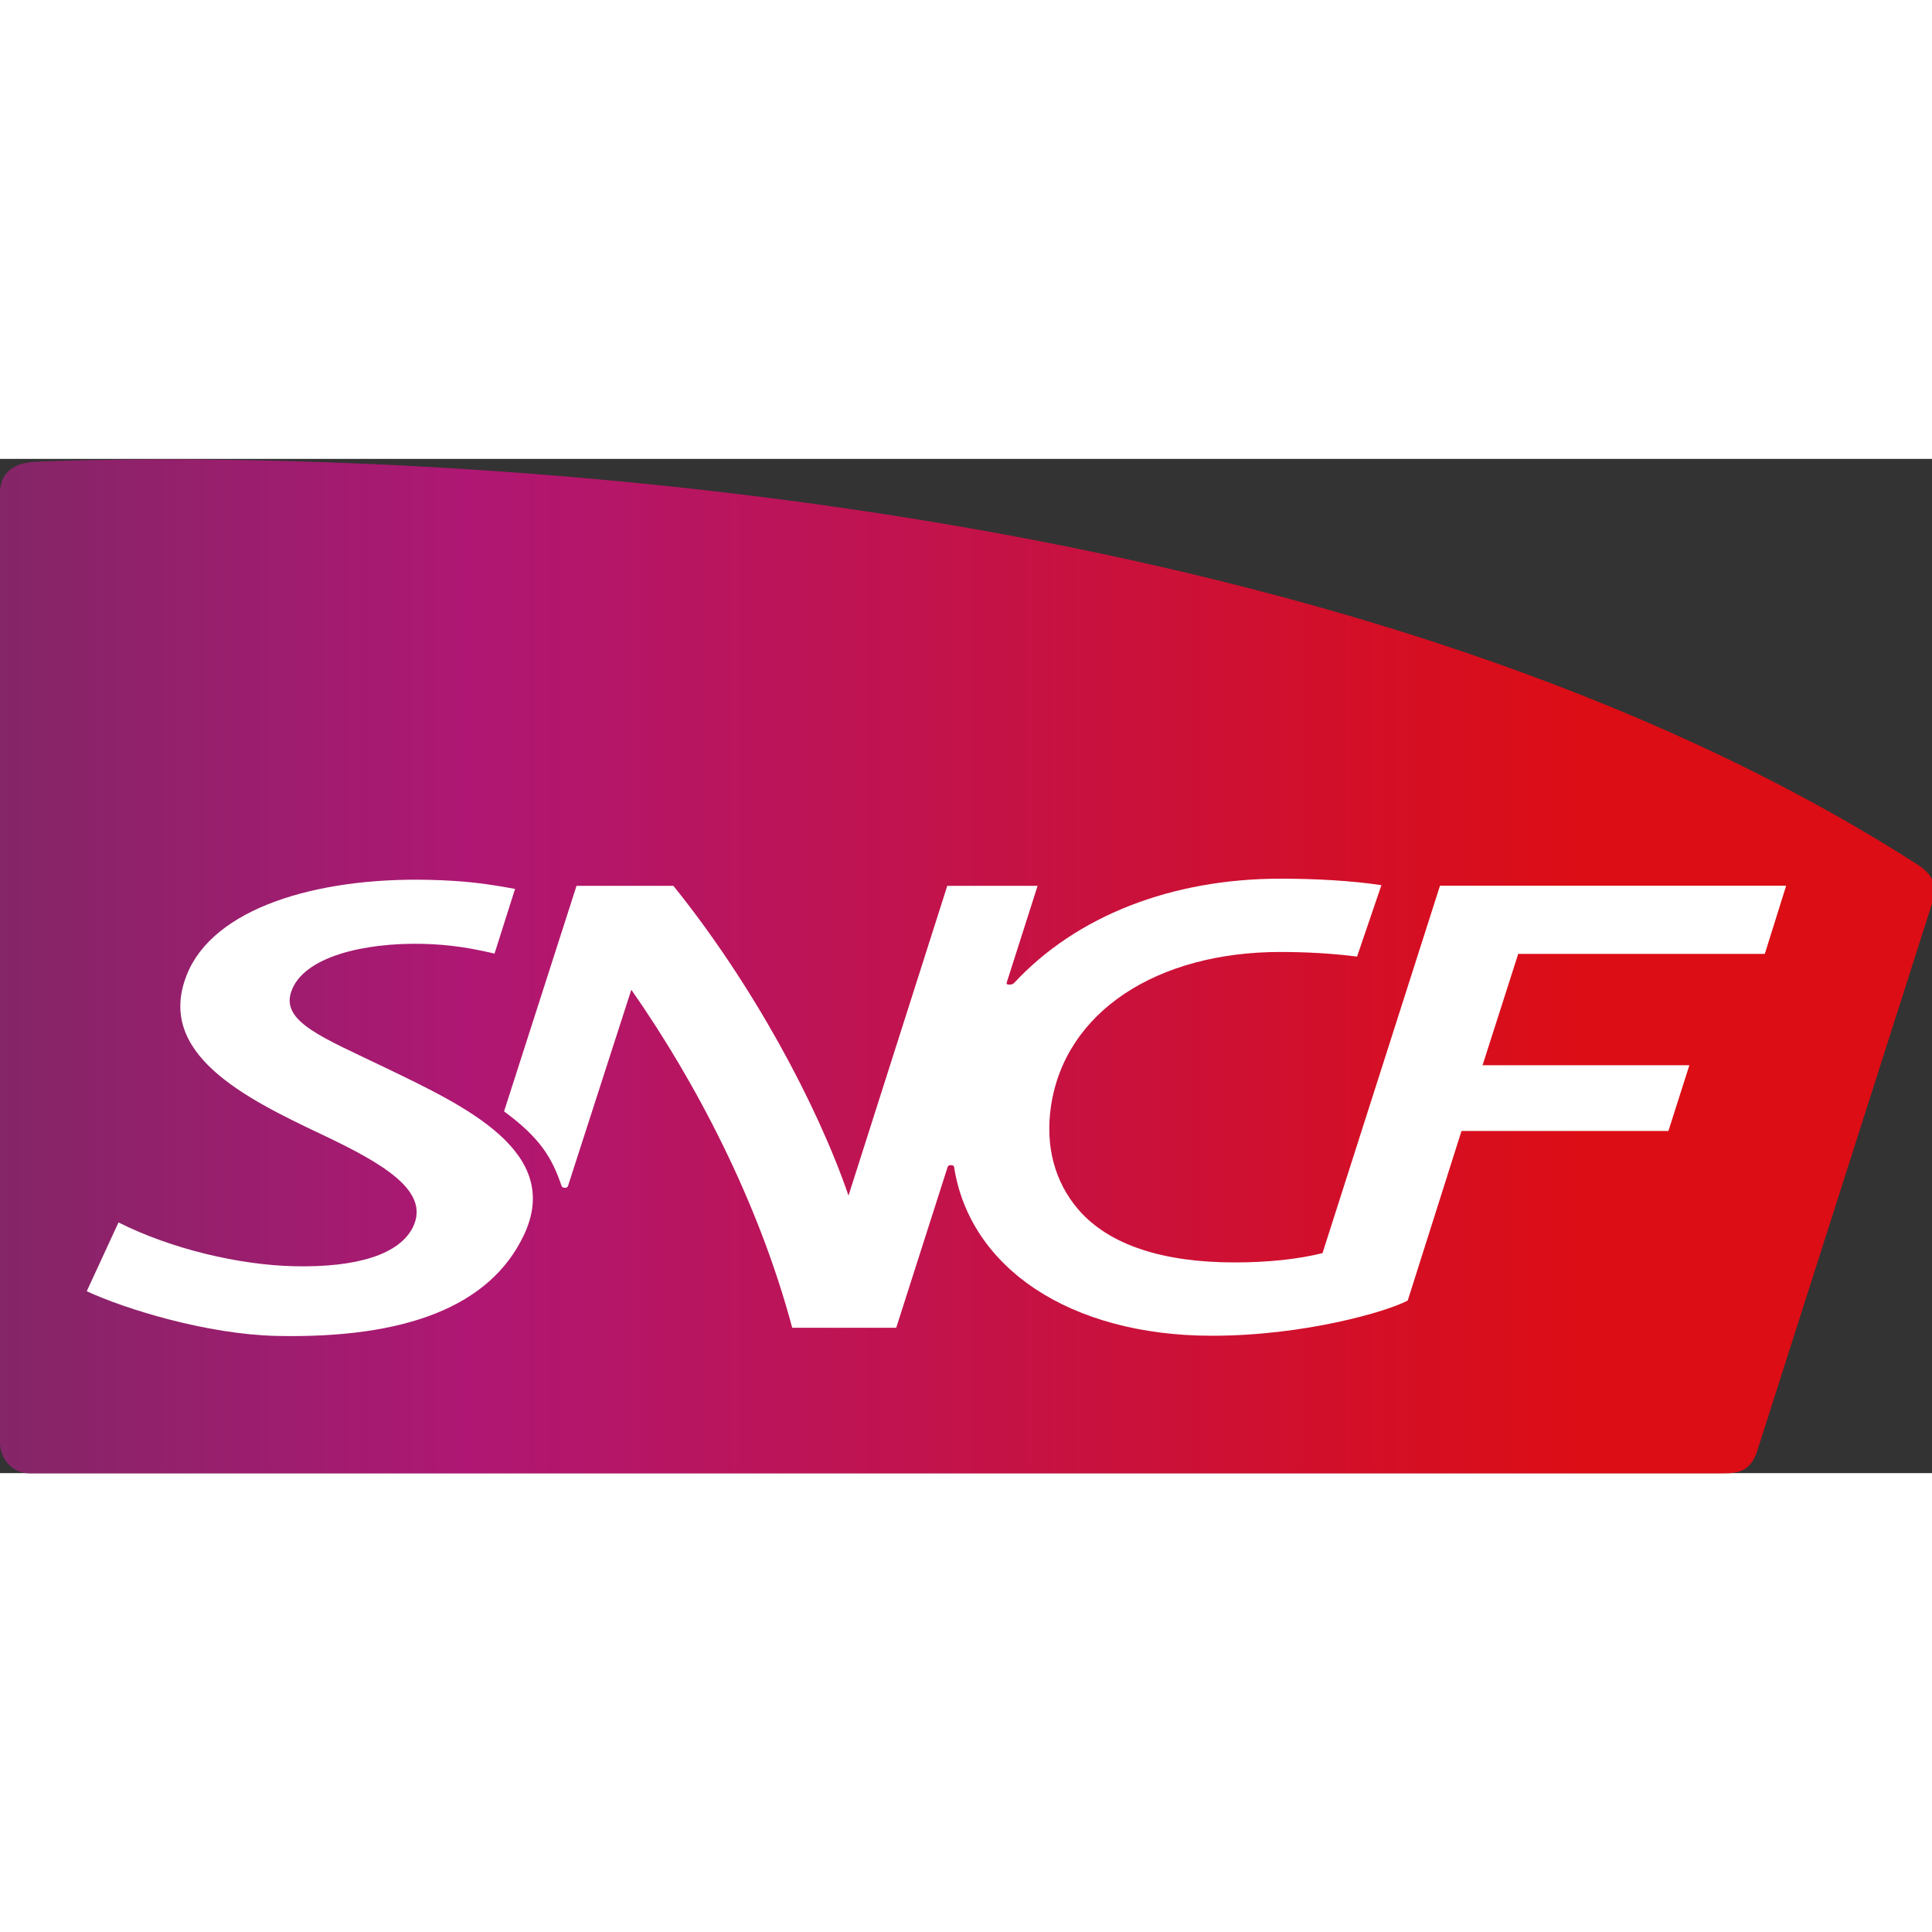 <?xml version="1.0" encoding="UTF-8" standalone="no"?>
<svg
   xmlns:dc="http://purl.org/dc/elements/1.1/"
   xmlns:cc="http://creativecommons.org/ns#"
   xmlns:rdf="http://www.w3.org/1999/02/22-rdf-syntax-ns#"
   xmlns:svg="http://www.w3.org/2000/svg"
   xmlns="http://www.w3.org/2000/svg"
   xmlns:sodipodi="http://sodipodi.sourceforge.net/DTD/sodipodi-0.dtd"
   xmlns:inkscape="http://www.inkscape.org/namespaces/inkscape"
   version="1.1"
   id="svg2"
   xml:space="preserve"
   width="377.952"
   height="377.952"
   viewBox="61.421 122.111 254.737 133.729"
   sodipodi:docname="LOGO_SNCF_GROUPE_CMJN.ai"><rect x="61.421" y="122.111" width="254.737" height="133.729" fill="#333333" stroke="none"/><defs
     id="defs6"><linearGradient
       x1="0"
       y1="0"
       x2="1"
       y2="0"
       gradientUnits="userSpaceOnUse"
       gradientTransform="matrix(191.09,0,0,-191.09,46.065,141.732)"
       spreadMethod="pad"
       id="linearGradient32"><stop
         style="stop-opacity:1;stop-color:#832667"
         offset="0"
         id="stop24" /><stop
         style="stop-opacity:1;stop-color:#af1773"
         offset="0.247"
         id="stop26" /><stop
         style="stop-opacity:1;stop-color:#dc0d15"
         offset="0.815"
         id="stop28" /><stop
         style="stop-opacity:1;stop-color:#dc0d15"
         offset="1"
         id="stop30" /></linearGradient><clipPath
       clipPathUnits="userSpaceOnUse"
       id="clipPath42"><path
         d="M 0,283.464 H 283.464 V 0 H 0 Z"
         id="path40" /></clipPath></defs><sodipodi:namedview
     pagecolor="#ffffff"
     bordercolor="#666666"
     borderopacity="1"
     objecttolerance="10"
     gridtolerance="10"
     guidetolerance="10"
     inkscape:pageopacity="0"
     inkscape:pageshadow="2"
     inkscape:window-width="640"
     inkscape:window-height="480"
     id="namedview4" /><g
     id="g10"
     inkscape:groupmode="layer"
     inkscape:label="LOGO_SNCF_GROUPE_CMJN"
     transform="matrix(1.333,0,0,-1.333,0,377.952)"><g
       id="g12"><g
         id="g14"><g
           id="g20"><g
             id="g22"><path
               d="m 49.576,191.645 c -2.132,-0.094 -3.51,-1.076 -3.51,-3.173 v 0 -93.782 c 0,-1.633 1.168,-3.106 2.969,-3.106 v 0 h 167.41 c 1.501,0 2.708,0.134 3.413,2.122 v 0 c 0,0 16.967,53.094 17.261,54.047 v 0 c 0.629,2.017 0.226,3.028 -1.487,4.119 v 0 c -54.53,34.93 -136.058,40.009 -173.082,40.009 v 0 c -5.318,0 -9.703,-0.098 -12.974,-0.236"
               style="fill:url(#linearGradient32);stroke:none"
               id="path34" /></g></g></g></g><g
       id="g36"><g
         id="g38"
         clip-path="url(#clipPath42)"><g
           id="g44"
           transform="translate(84.197,131.706)"><path
             d="m 0,0 c -6.146,2.971 -10.328,4.522 -9.319,7.508 1.188,3.534 7.373,4.869 12.975,4.745 2.831,-0.07 4.839,-0.434 7.14,-0.961 l 2.03,6.394 c -2.919,0.539 -5.003,0.811 -8.492,0.898 -11.231,0.264 -21.381,-2.838 -23.977,-9.396 -3.1,-7.77 5.666,-12.15 13.261,-15.747 6.048,-2.861 10.807,-5.578 9.137,-9.149 -1.31,-2.762 -5.576,-4.067 -11.787,-3.927 -5.372,0.122 -12.081,1.674 -17.366,4.332 l -3.141,-6.806 c 3.885,-1.798 11.896,-4.252 18.736,-4.419 12.843,-0.282 21.16,2.936 24.489,9.945 C 17.625,-8.316 7.852,-3.788 0,0"
             style="fill:#ffffff;fill-opacity:1;fill-rule:nonzero;stroke:none"
             id="path46" /></g><g
           id="g48"
           transform="translate(101.618,120.032)"><path
             d="M 0,0 C 0.062,-0.156 0.174,-0.201 0.345,-0.201 0.522,-0.201 0.599,-0.148 0.649,0 0.722,0.222 6.905,19.387 6.905,19.387 13.214,10.368 19.469,-1.5 22.82,-14.049 h 10.287 l 5.082,15.893 c 0.052,0.156 0.168,0.193 0.332,0.193 0.166,0 0.297,-0.053 0.311,-0.193 1.554,-9.972 11.471,-16.681 25.522,-16.681 9.102,0 17.305,2.386 19.348,3.483 l 5.32,16.774 h 20.465 l 2.073,6.502 H 91.104 l 3.526,11.01 h 24.391 l 2.112,6.743 H 86.892 L 75.274,-6.663 c -2.47,-0.623 -5.519,-0.922 -8.698,-0.922 -6.867,0 -12.361,1.625 -15.474,5.255 -2.332,2.733 -3.262,6.252 -2.689,10.185 1.377,9.363 10.499,15.269 22.7,15.269 2.56,0 5.206,-0.151 7.577,-0.457 l 2.409,7.064 c -2.936,0.444 -6.497,0.643 -9.981,0.643 -10.82,0 -20.223,-3.725 -26.313,-10.281 -0.184,-0.203 -0.389,-0.197 -0.506,-0.197 -0.191,0 -0.311,0.037 -0.264,0.197 l 3.057,9.573 H 38.157 L 28.388,-0.973 c -3.104,9.036 -9.5,20.94 -17.323,30.639 H 1.485 L -5.682,7.356 C -2.077,4.701 -0.94,2.753 0,0"
             style="fill:#ffffff;fill-opacity:1;fill-rule:nonzero;stroke:none"
             id="path50" /></g></g></g></g></svg>
